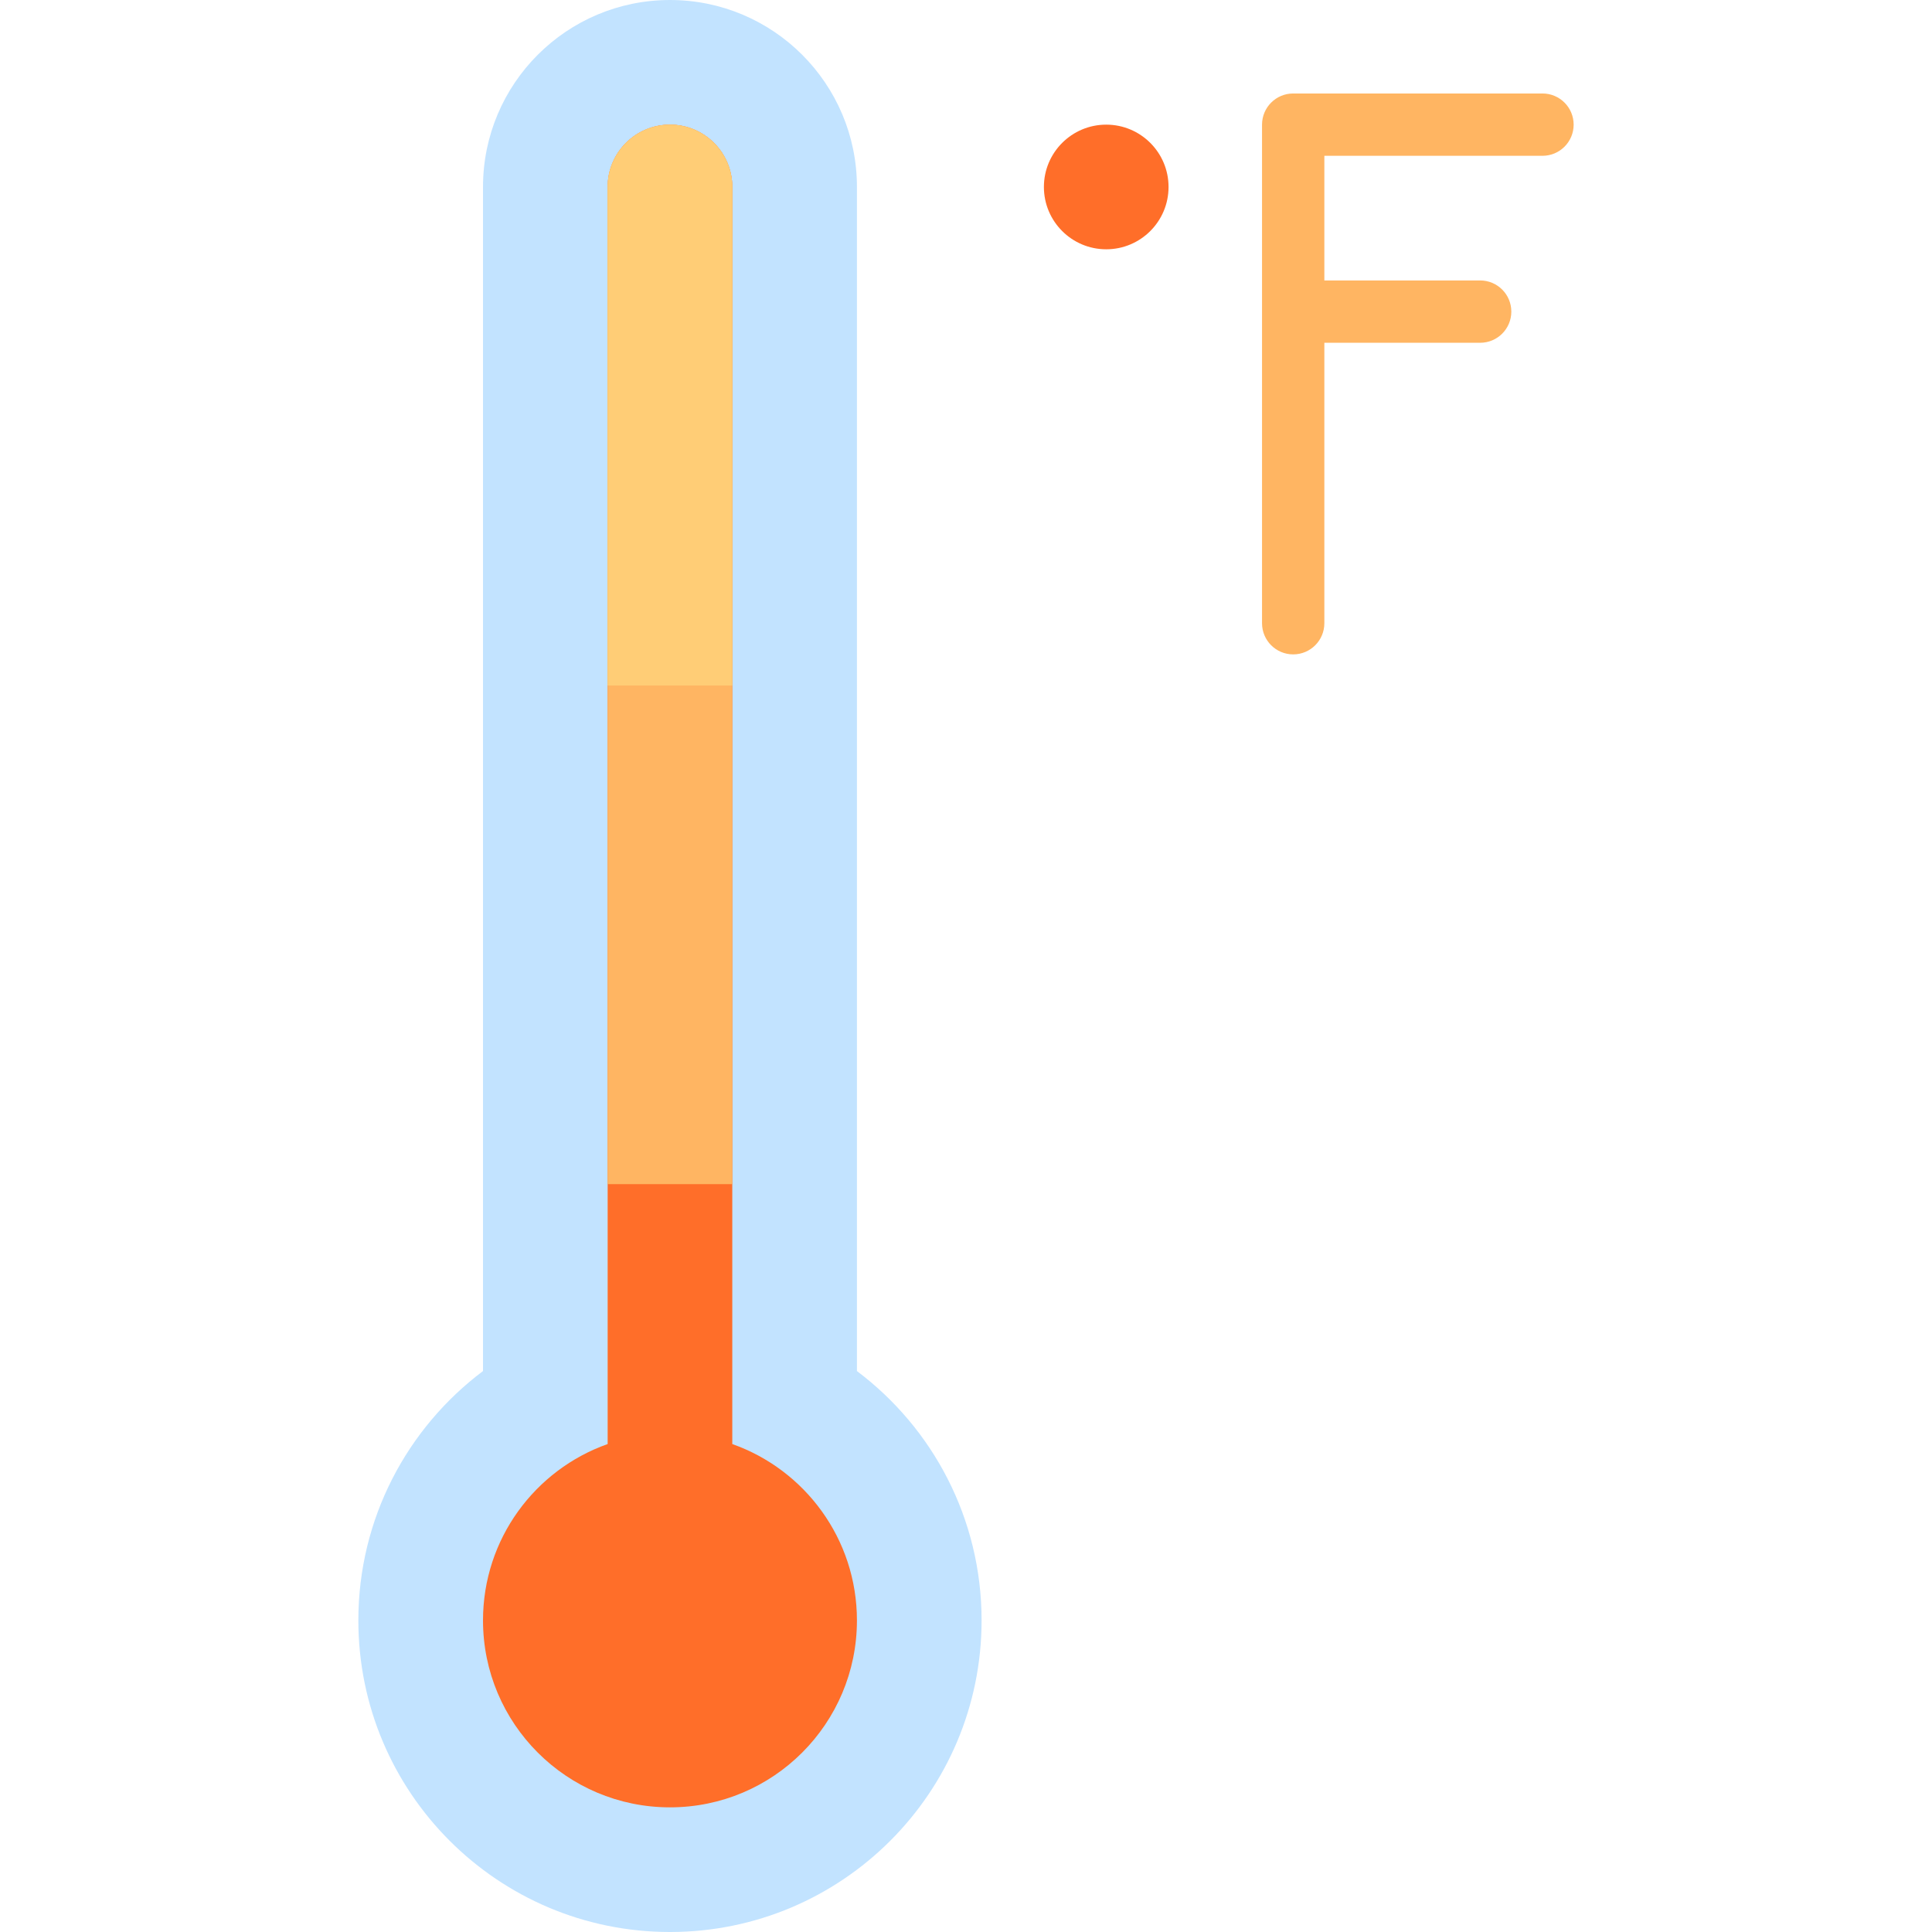 <svg id="Layer_1" enable-background="new 0 0 496 496" height="512" viewBox="0 0 496 496" width="512" xmlns="http://www.w3.org/2000/svg"><circle cx="284" cy="48" fill="#ff6e29" r="16"/><path d="m124 351.99c-19.43 14.6-32 37.84-32 64.01 0 44.18 35.82 80 80 80s80-35.82 80-80c0-26.17-12.57-49.41-32-64.01v-303.99c0-26.51-21.49-48-48-48s-48 21.49-48 48z" fill="#c2e3ff"/><path d="m188 370.73v-322.73c0-8.84-7.16-16-16-16s-16 7.16-16 16v322.73c-18.64 6.59-32 24.369-32 45.27 0 26.51 21.49 48 48 48s48-21.49 48-48c0-20.9-13.36-38.68-32-45.27z" fill="#ff6e29"/><path d="m188 304v-256c0-8.84-7.16-16-16-16s-16 7.16-16 16v256z" fill="#ffb562"/><path d="m188 176v-128c0-8.84-7.16-16-16-16s-16 7.16-16 16v128z" fill="#ffcd76"/><path d="m396 24h-64c-4.418 0-8 3.582-8 8v128c0 4.418 3.582 8 8 8s8-3.582 8-8v-72h40c4.418 0 8-3.582 8-8s-3.582-8-8-8h-40v-32h56c4.418 0 8-3.582 8-8s-3.582-8-8-8z" fill="#ffb562"/></svg>